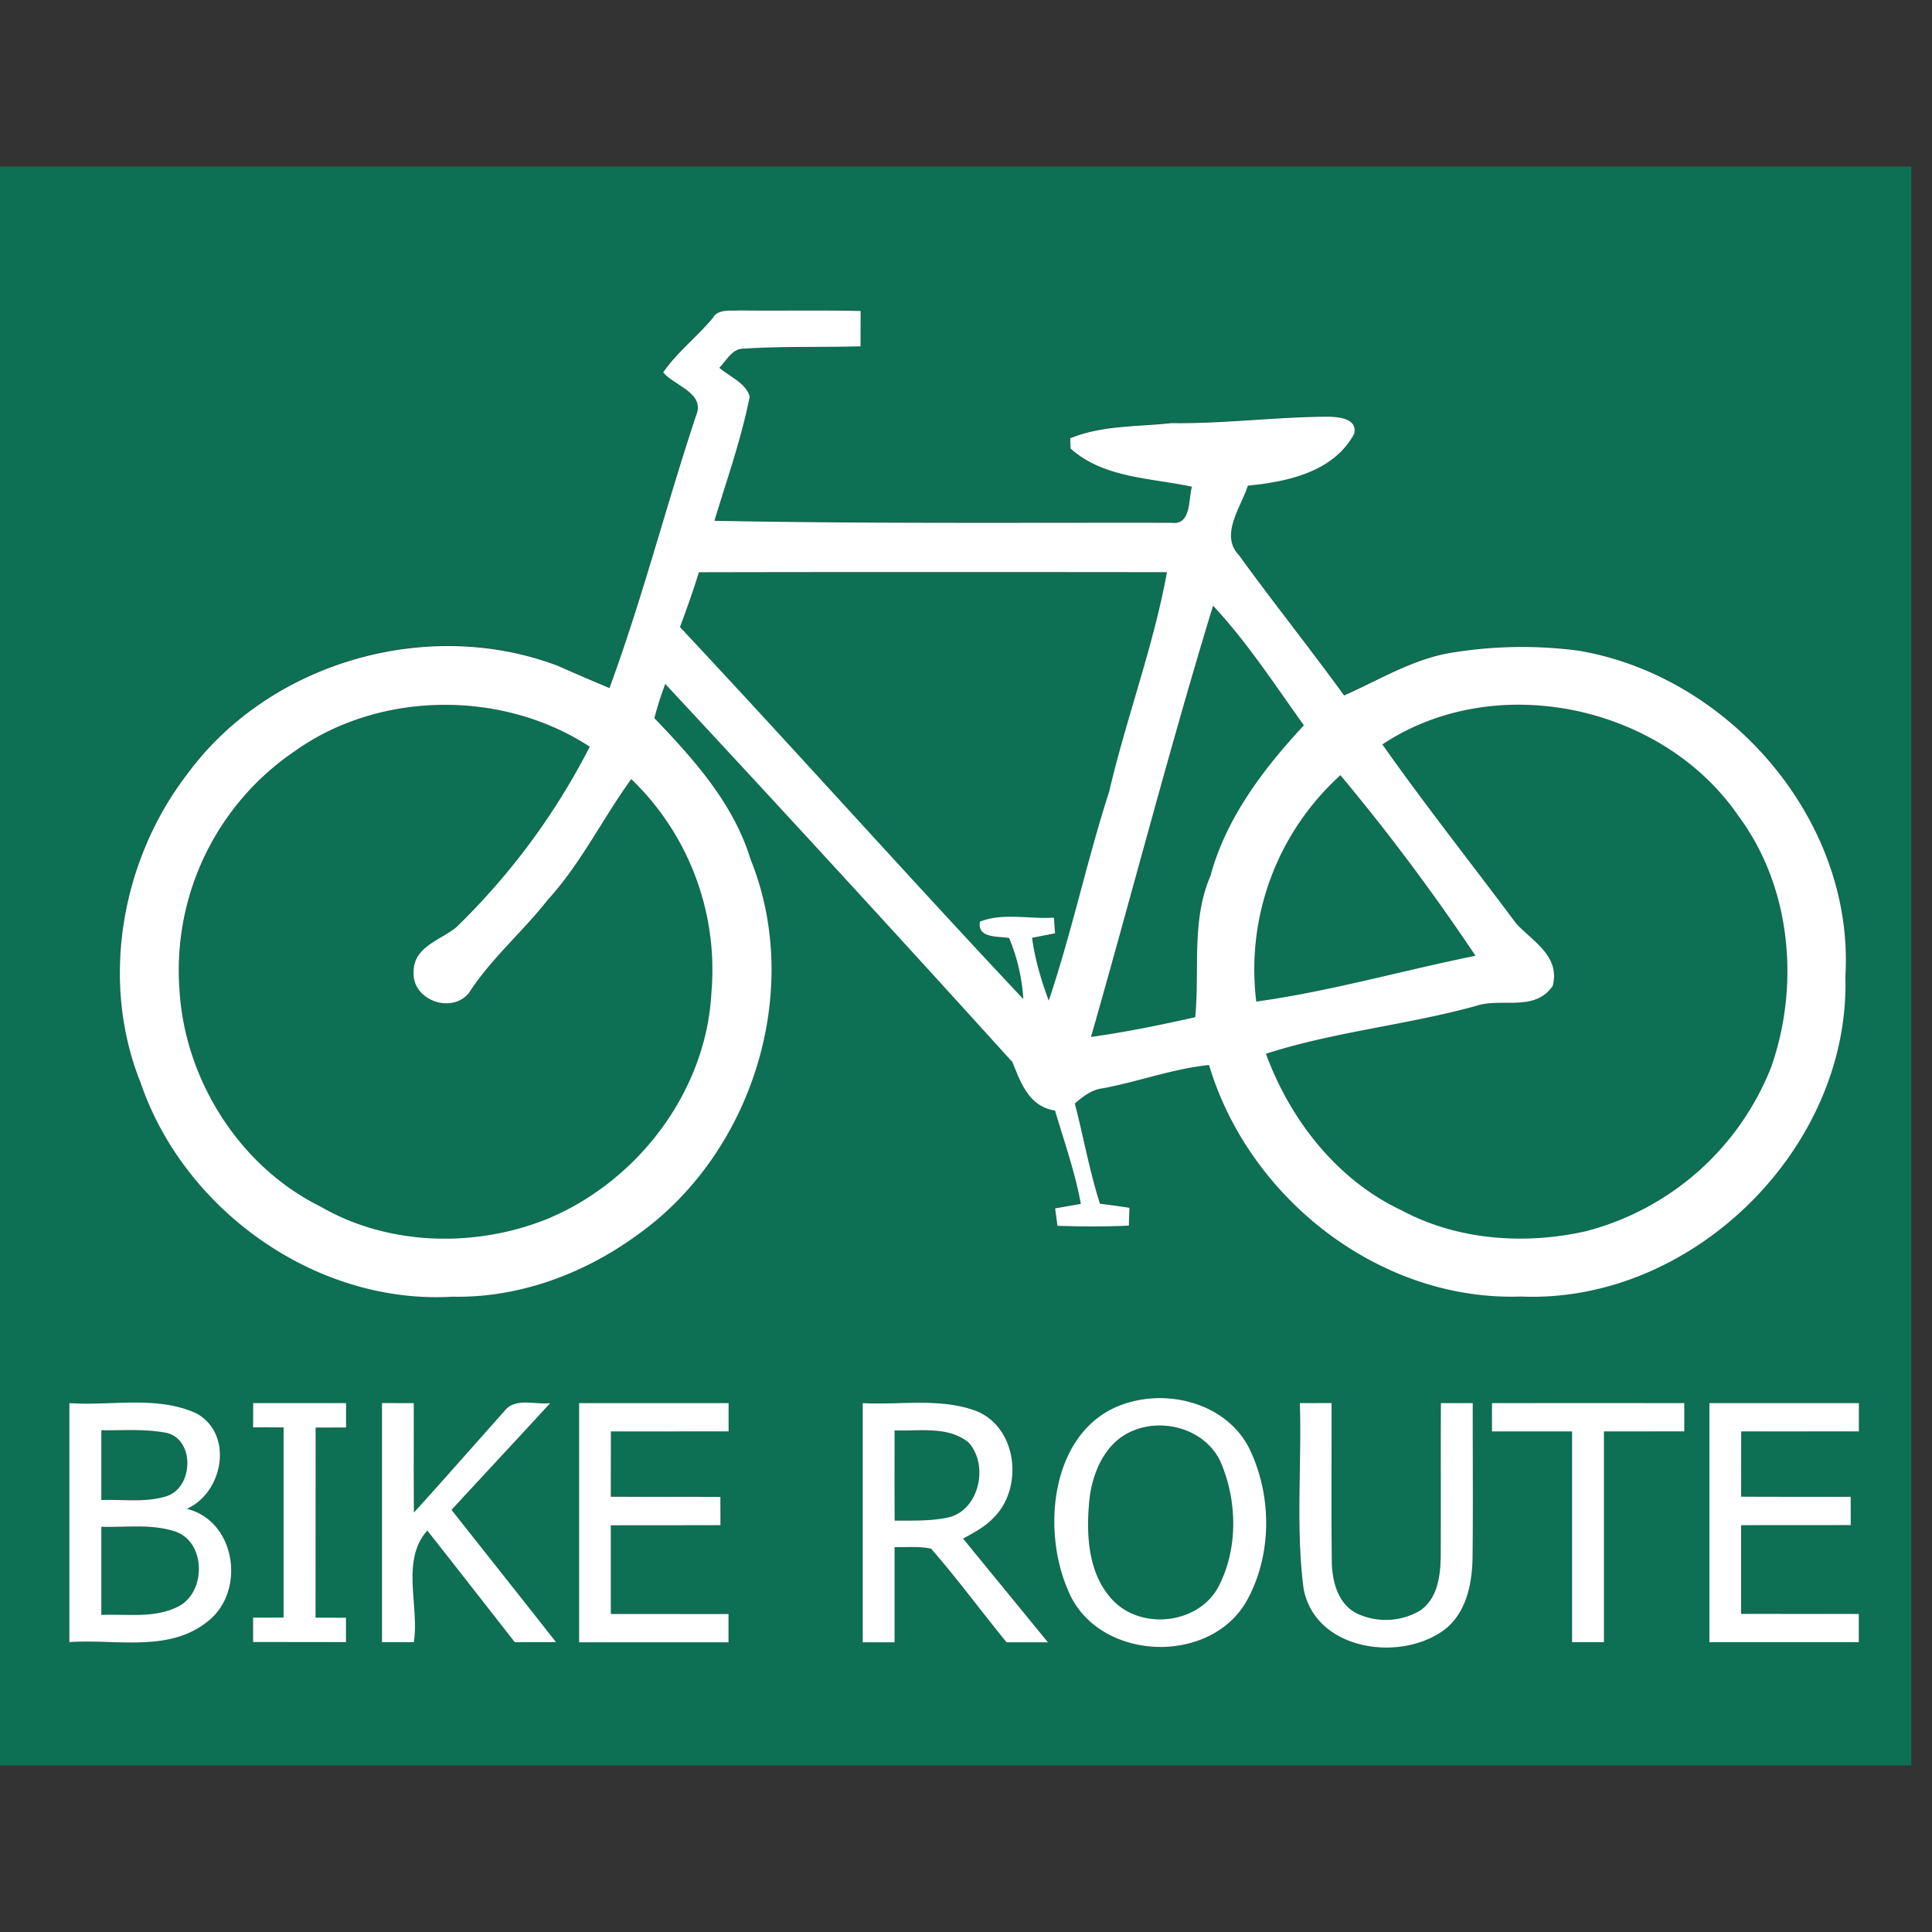 <svg xmlns="http://www.w3.org/2000/svg" width="24" height="24">
    <rect width="100%" height="100%" fill="#333333" stroke="none"/>
    <path fill="#0d6f53" d="M0 2.069h23.743v19.862H0V2.069zm8.863 1.865c-.198.24-.449.431-.626.688.142.166.519.257.412.526-.375 1.126-.669 2.28-1.079 3.395-.215-.09-.43-.182-.644-.277-1.608-.61-3.573-.05-4.596 1.339-.826 1.07-1.093 2.58-.583 3.844.54 1.586 2.184 2.753 3.871 2.655.824.018 1.634-.283 2.295-.765 1.433-1.012 2.071-3.035 1.409-4.671-.212-.691-.704-1.24-1.194-1.751.037-.144.083-.286.135-.425a491.326 491.326 0 0 1 4.312 4.697c.106.262.206.553.53.603.114.385.249.764.32 1.159-.107.018-.214.036-.319.056l.029.216c.295.012.592.012.887-.002l.007-.221a8.943 8.943 0 0 0-.366-.051c-.13-.409-.205-.831-.312-1.245.099-.086.207-.171.343-.188.445-.082.872-.243 1.324-.29.494 1.658 2.124 2.937 3.875 2.876 2.129.09 4.094-1.844 4.03-3.977.117-1.93-1.435-3.729-3.313-4.046a5.358 5.358 0 0 0-1.533.018c-.497.067-.929.338-1.381.538-.426-.587-.879-1.154-1.305-1.741-.244-.252.026-.597.109-.865.494-.049 1.063-.169 1.321-.644.046-.192-.195-.211-.327-.213-.65.004-1.296.089-1.946.08-.42.047-.855.025-1.254.188l.004.128c.411.368.995.364 1.507.474-.044.158-.006.478-.25.448-1.894-.002-3.788.012-5.681-.025.154-.511.334-1.019.438-1.543-.046-.169-.25-.247-.377-.358.09-.089.157-.241.304-.237.482-.032.967-.014 1.45-.029-.001-.146 0-.292.001-.439-.501-.012-1.001-.002-1.501-.007-.11.008-.25-.022-.327.078zm5.197 13.478c-.983.247-1.142 1.534-.794 2.337.351.88 1.745.955 2.216.149.322-.57.324-1.313.041-1.899-.261-.526-.918-.728-1.462-.588zM.863 17.43v2.969c.574-.041 1.246.137 1.729-.266.465-.375.338-1.241-.27-1.39.455-.204.587-.934.114-1.188-.49-.221-1.052-.089-1.572-.125zm2.283 0l-.001.303.379.001v2.362l-.379.001v.303l1.154.001v-.303l-.378-.001.001-2.361.378-.001v-.303H3.147zm1.598-.001v2.97h.396c.07-.455-.165-1.014.167-1.387.365.461.725.924 1.087 1.387l.512-.001c-.431-.549-.866-1.095-1.298-1.643.408-.442.819-.881 1.226-1.326-.185.023-.432-.074-.567.096-.375.42-.746.845-1.126 1.263-.003-.453-.001-.906-.002-1.359l-.396-.001zm2.451.001v2.969h1.856v-.351l-1.462-.001v-1.101c.454-.002.909.001 1.362-.002l-.001-.351c-.454-.002-.908.001-1.361-.002l.001-.811 1.462-.001v-.351H7.196zm3.523 0v2.969h.396v-1.182c.151.003.305-.013.453.019.327.375.622.778.938 1.163h.514l-1.054-1.288c.134-.074.272-.146.379-.259.377-.372.296-1.13-.225-1.33-.447-.161-.935-.069-1.4-.094zm5.427 0c.023.767-.053 1.542.046 2.303.141.763 1.183.92 1.738.521.289-.213.36-.593.362-.929.007-.632.001-1.264.002-1.895a26.136 26.136 0 0 0-.396 0c-.002.634.002 1.267-.002 1.9-.002.245-.04.533-.261.68a.848.848 0 0 1-.785.031c-.239-.123-.306-.413-.307-.66-.007-.65-.001-1.302-.003-1.952l-.396.001zm2.389 0a20.65 20.65 0 0 0 0 .352h.995V20.4h.396v-2.618l.998-.001v-.351a951.22 951.22 0 0 0-2.389 0zm2.702 0v2.969h1.856v-.351l-1.462-.001v-1.101c.454-.002.909.001 1.362-.002l-.001-.351c-.454-.002-.908.002-1.361-.002l.001-.81 1.462-.001v-.351h-1.856z"/>
    <path fill="#0d6f53" d="M8.681 7.111c1.939-.004 3.877-.003 5.815-.001-.168.925-.505 1.808-.717 2.723-.276.859-.463 1.744-.751 2.599a3.694 3.694 0 0 1-.207-.78l.285-.056-.014-.195c-.304.021-.631-.065-.919.05-.036.211.228.179.363.204.096.242.163.497.176.758-1.437-1.527-2.832-3.092-4.265-4.621.082-.224.166-.45.234-.679zM13.553 12.881c.511-1.783.974-3.583 1.516-5.357.425.454.766.981 1.128 1.486-.502.54-.965 1.147-1.161 1.872-.24.556-.132 1.169-.189 1.754-.429.097-.859.185-1.294.245zM3.677 9.321c1.055-.742 2.575-.75 3.65-.045a8.554 8.554 0 0 1-1.658 2.243c-.199.162-.534.242-.53.556-.02.35.471.526.687.26.276-.429.668-.76.981-1.159.413-.451.679-1.006 1.036-1.498a3.287 3.287 0 0 1 .995 2.655c-.065 1.228-.916 2.346-2.044 2.811-.895.358-1.97.334-2.812-.156-1.01-.499-1.692-1.586-1.752-2.707a3.29 3.29 0 0 1 1.448-2.96zM17.172 9.247c1.399-.932 3.478-.494 4.424.889.654.881.763 2.09.409 3.111a3.388 3.388 0 0 1-2.299 2.045c-.761.174-1.599.117-2.293-.257-.803-.376-1.385-1.125-1.687-1.946.852-.276 1.75-.356 2.612-.595.319-.105.721.08.95-.246.097-.368-.24-.55-.452-.775-.553-.743-1.13-1.47-1.664-2.227z"/>
    <path fill="#0d6f53" d="M15.605 12.442A3.254 3.254 0 0 1 16.65 9.63c.591.72 1.167 1.464 1.678 2.243-.91.184-1.802.443-2.724.569zM14.11 17.76c.398-.144.899.023 1.065.43.195.476.202 1.054-.036 1.516-.246.475-.975.553-1.328.16-.293-.322-.318-.792-.281-1.204.032-.366.207-.774.58-.901zM1.259 17.767c.259.004.522-.018.778.027.387.052.377.686.029.793-.261.08-.539.037-.807.047v-.867zM11.113 17.77c.305.012.659-.058.915.147.258.274.139.842-.247.934-.219.046-.444.037-.667.04l-.001-1.12zM1.259 18.966c.297.01.604-.036.894.052.407.11.419.761.06.939-.294.15-.637.09-.954.104v-1.095z"/>
    <path fill="#fff" d="M8.863 3.934c.077-.1.217-.069.327-.078.501.006 1.001-.005 1.501.007l-.001.439c-.483.014-.967-.003-1.45.029-.146-.003-.214.148-.304.237.127.111.331.19.377.358-.103.525-.284 1.031-.438 1.543 1.894.037 3.788.022 5.681.025.243.03.206-.29.25-.448-.511-.11-1.096-.106-1.507-.474l-.004-.128c.398-.163.834-.141 1.254-.188.65.009 1.296-.077 1.946-.08.132.002.373.021.327.213-.257.475-.827.595-1.321.644-.084.268-.353.613-.109.865.426.588.879 1.154 1.305 1.741.451-.199.884-.471 1.381-.538a5.357 5.357 0 0 1 1.533-.018c1.878.317 3.43 2.116 3.313 4.046.064 2.133-1.901 4.067-4.03 3.977-1.751.06-3.38-1.217-3.875-2.876-.452.046-.879.208-1.324.29-.136.017-.243.102-.343.188.107.414.182.837.312 1.245.122.015.245.031.366.051l-.007.221c-.295.014-.592.013-.887.002l-.029-.216a35.5 35.5 0 0 1 .319-.056c-.071-.396-.207-.775-.32-1.159-.324-.051-.424-.342-.53-.603a466.413 466.413 0 0 0-4.312-4.697 4.196 4.196 0 0 0-.135.425c.49.511.982 1.059 1.194 1.751.662 1.636.022 3.659-1.409 4.671-.66.482-1.471.783-2.295.765-1.686.099-3.329-1.068-3.871-2.655-.51-1.265-.242-2.775.583-3.844C3.354 8.22 5.318 7.661 6.927 8.27c.214.095.429.187.644.277.41-1.115.704-2.268 1.079-3.395.107-.27-.271-.36-.412-.526.178-.257.429-.448.626-.688zm-.182 3.177c-.069.229-.151.454-.234.679 1.433 1.529 2.829 3.094 4.265 4.621a2.36 2.36 0 0 0-.176-.758c-.136-.025-.398.007-.363-.204.288-.114.616-.029.919-.05l.014.195-.285.056c.036.267.113.528.207.78.288-.856.474-1.74.751-2.599.213-.914.549-1.798.717-2.723-1.939-.002-3.877-.003-5.815.001zm4.872 5.77c.434-.06.866-.149 1.294-.245.058-.584-.051-1.198.189-1.754.196-.725.66-1.332 1.161-1.872-.362-.505-.703-1.031-1.128-1.486-.542 1.774-1.006 3.574-1.516 5.357zm-9.876-3.56a3.286 3.286 0 0 0-1.448 2.96c.06 1.121.742 2.208 1.752 2.707.842.489 1.918.514 2.812.156 1.127-.465 1.98-1.583 2.044-2.811a3.287 3.287 0 0 0-.995-2.655c-.357.492-.623 1.046-1.036 1.498-.313.4-.705.731-.981 1.159-.215.266-.707.09-.687-.26-.003-.314.331-.394.53-.556a8.532 8.532 0 0 0 1.658-2.243c-1.074-.704-2.594-.698-3.65.045zm13.495-.074c.534.758 1.111 1.485 1.664 2.227.212.226.549.407.452.775-.228.326-.631.141-.95.246-.862.239-1.759.32-2.612.595.301.821.884 1.57 1.687 1.946.695.372 1.533.43 2.293.257a3.388 3.388 0 0 0 2.299-2.045c.354-1.022.245-2.231-.409-3.111-.947-1.383-3.025-1.821-4.424-.889zm-1.567 3.195c.921-.127 1.814-.386 2.724-.569a26.332 26.332 0 0 0-1.678-2.243 3.255 3.255 0 0 0-1.045 2.812zM14.06 17.412c.545-.142 1.202.061 1.462.587.283.586.282 1.328-.041 1.899-.471.806-1.865.732-2.216-.149-.348-.804-.189-2.09.794-2.337zm.05.348c-.374.127-.548.535-.58.901-.037.412-.012.882.281 1.204.354.393 1.082.315 1.328-.16.238-.462.231-1.04.036-1.516-.166-.406-.667-.574-1.065-.43zM.863 17.43c.521.036 1.082-.096 1.572.125.473.254.341.986-.114 1.188.608.15.735 1.015.27 1.39-.482.402-1.154.225-1.729.266V17.43zm.396.337v.867c.269-.01.547.034.807-.047.348-.107.358-.741-.029-.793-.257-.045-.519-.023-.778-.027zm0 1.199v1.095c.317-.014.66.046.954-.104.358-.178.347-.829-.06-.939-.289-.089-.597-.042-.894-.052zM3.146 17.43h1.153v.303l-.378.001-.001 2.361.378.001v.303l-1.154-.001v-.303l.379-.001v-2.362l-.379-.001.001-.303zM4.744 17.429l.396.001c.001.454-.002.906.002 1.359.379-.418.751-.842 1.126-1.263.135-.17.382-.073.567-.096-.407.444-.818.883-1.226 1.326.433.549.867 1.094 1.298 1.643l-.512.001c-.362-.462-.723-.926-1.087-1.387-.332.373-.097.931-.167 1.387h-.396v-2.97zM7.195 17.43h1.856v.351l-1.462.001-.001.811c.454.002.908 0 1.361.002l.001.351c-.454.002-.908 0-1.362.002v1.101l1.462.001v.351H7.194v-2.969zM10.718 17.43c.465.025.953-.068 1.4.094.521.2.602.958.225 1.33-.106.113-.245.185-.379.259l1.054 1.288h-.514c-.315-.385-.61-.788-.938-1.163-.149-.032-.302-.016-.453-.019v1.182h-.396v-2.969zm.395.34c0 .373-.001.746.001 1.12.223-.002.449.007.667-.04.387-.091.506-.659.247-.934-.257-.205-.611-.135-.915-.147zM16.145 17.43l.396-.001c.002.65-.005 1.302.003 1.952.001.247.068.536.307.66a.845.845 0 0 0 .785-.031c.222-.147.258-.435.261-.68.003-.633-.001-1.267.002-1.9h.396c-.001.631.005 1.263-.002 1.895-.002.337-.073.717-.362.929-.555.399-1.597.242-1.738-.521-.098-.762-.022-1.536-.046-2.303zM18.534 17.43a951.22 951.22 0 0 1 2.389 0v.351l-.998.001V20.4h-.396v-2.618h-.995a20.65 20.65 0 0 1 0-.352zM21.236 17.43h1.856v.351l-1.462.001-.001.81c.454.003.908.001 1.361.002l.001.351c-.454.002-.908 0-1.362.002v1.101l1.462.001v.351h-1.856v-2.969z"/>
</svg>
